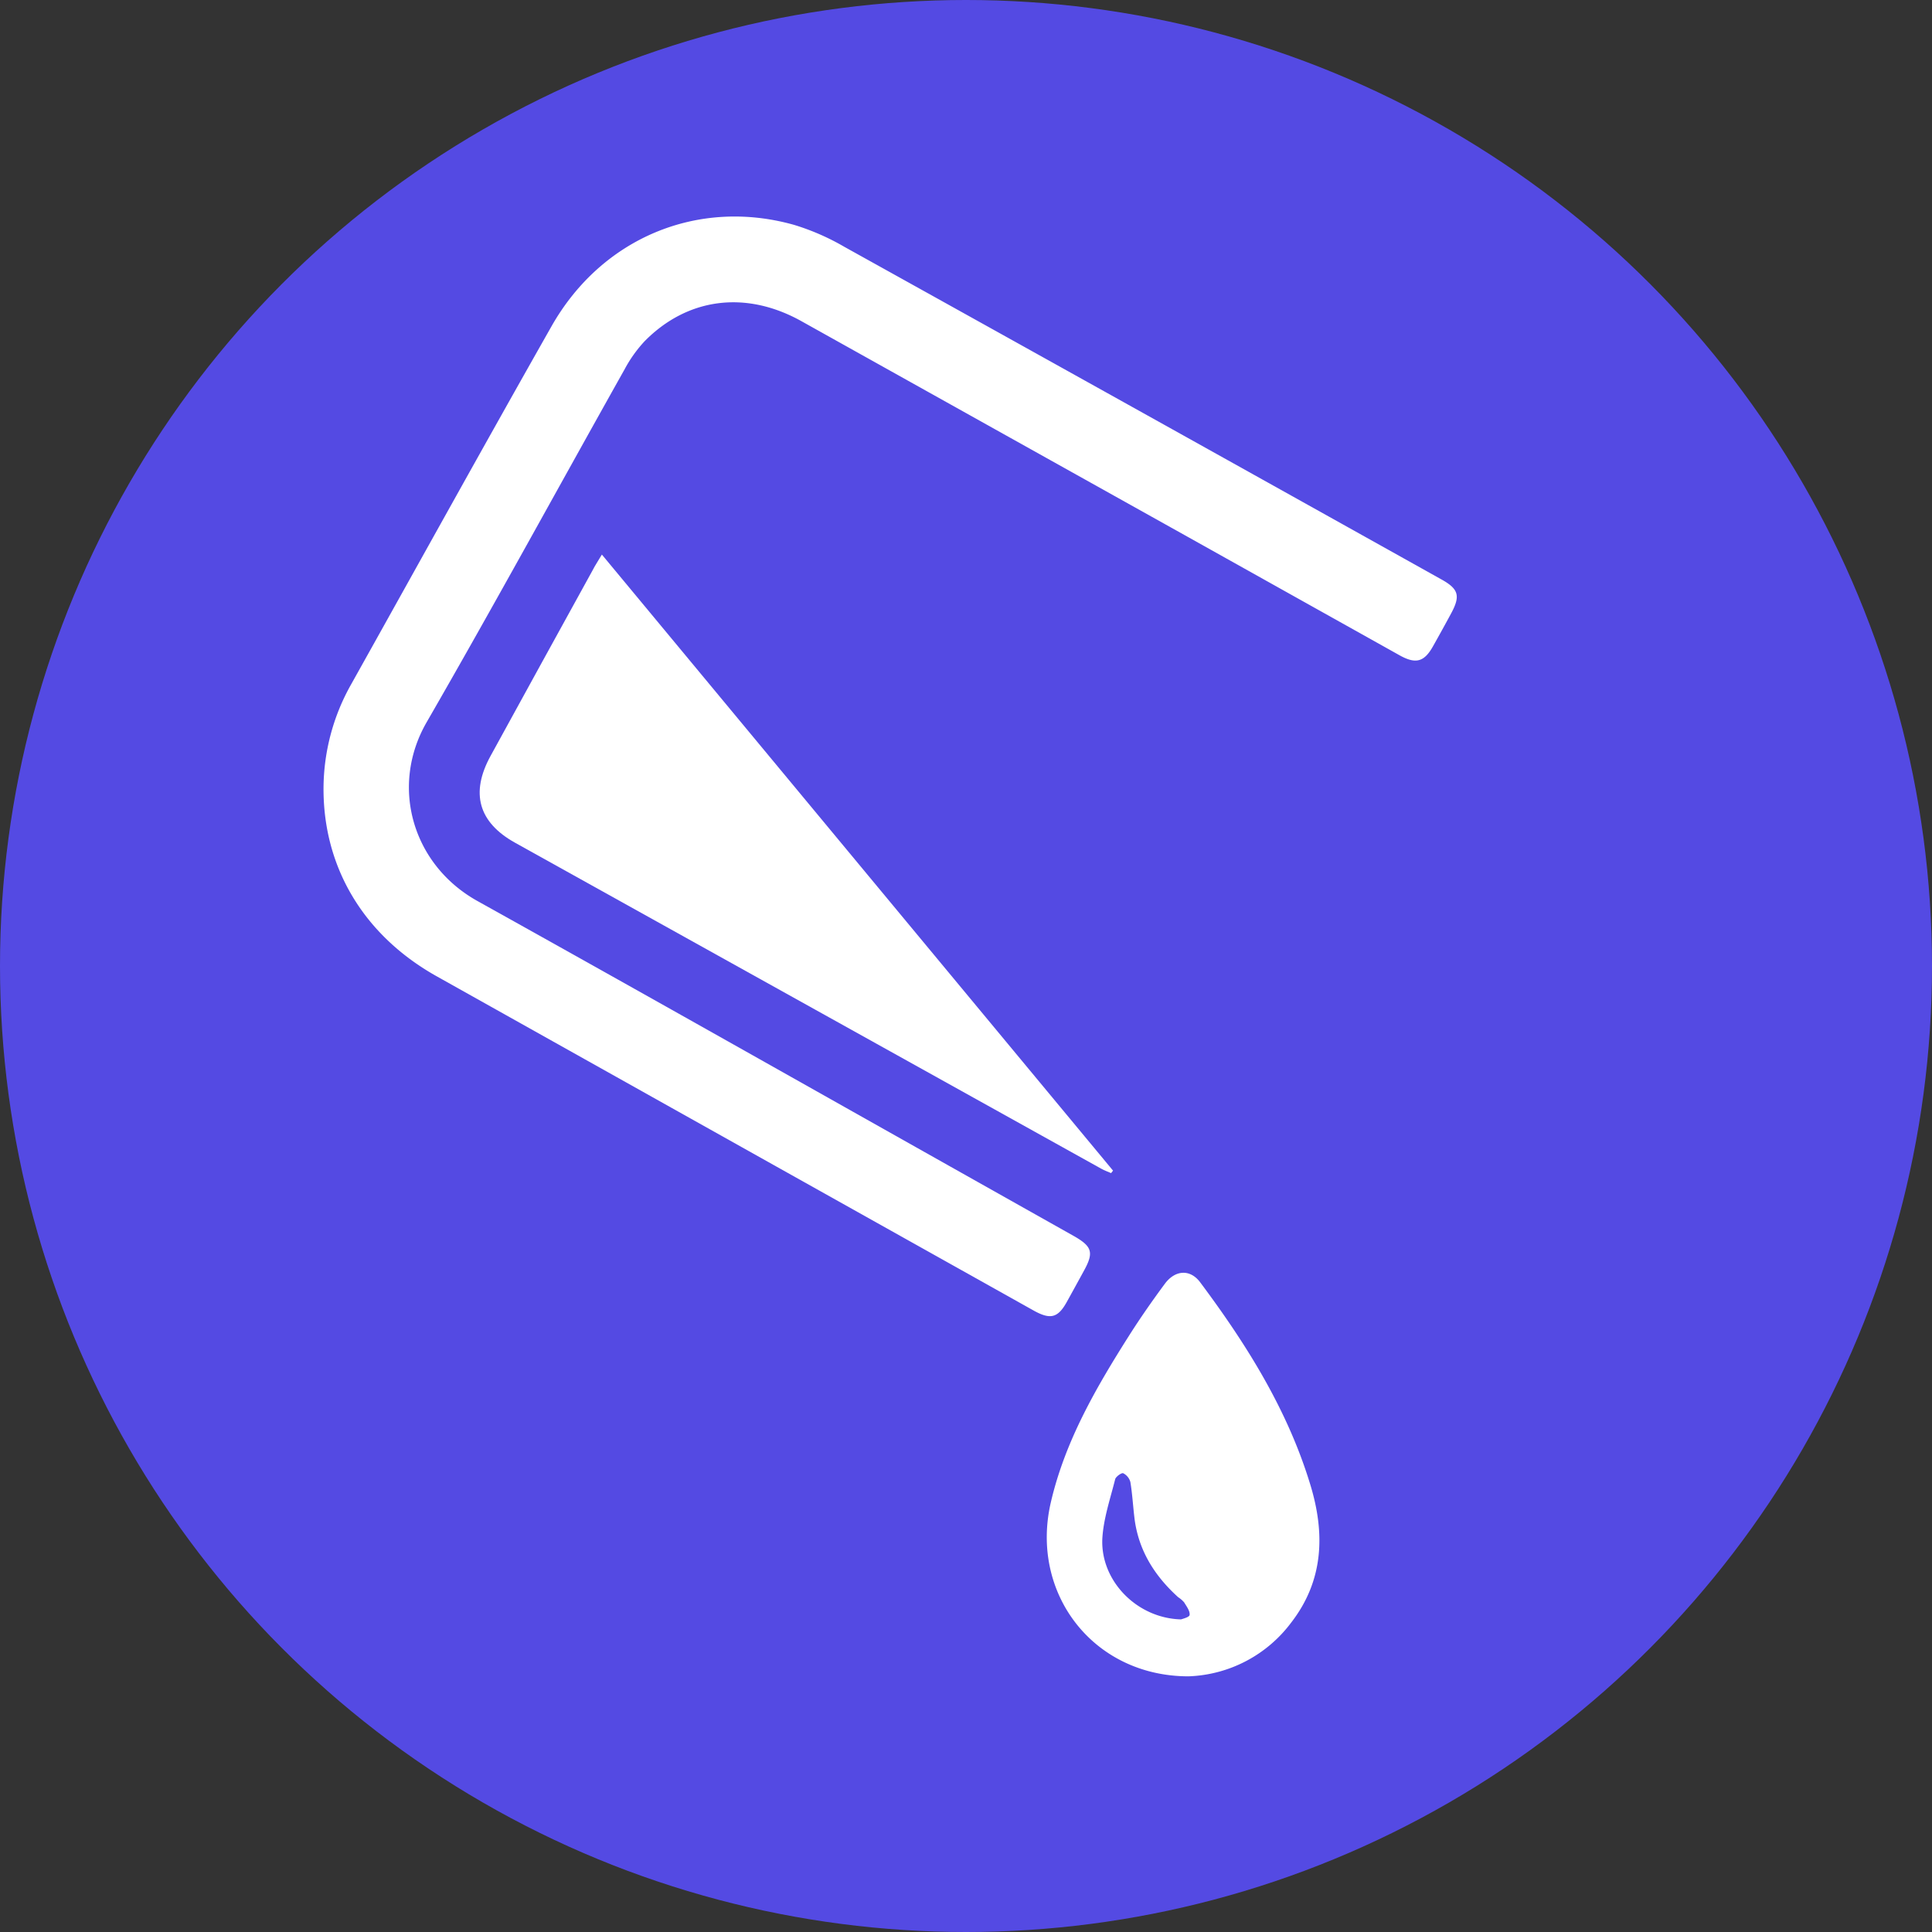 <svg id="Layer_1" data-name="Layer 1" xmlns="http://www.w3.org/2000/svg" viewBox="0 0 325.46 325.46"><rect x="0" y="0" width="325.46" height="325.46" fill="#333333" stroke="none"/><title>empty</title><circle cx="162.73" cy="162.73" r="162.73" style="fill:#544ae3"/><path d="M59.28,135.25a35.89,35.89,0,0,1,4.67-17.49C75.19,97.66,86.33,77.5,97.69,57.47c8.47-14.93,24.74-21.65,40.92-17.06A40,40,0,0,1,147,44.08q50.3,27.94,100.53,56c3,1.65,3.3,2.81,1.69,5.79q-1.5,2.78-3.05,5.53c-1.47,2.62-2.88,3-5.53,1.55q-17.89-10-35.77-20Q172.3,74.77,139.76,56.6c-9.34-5.2-19.15-3.94-26.37,3.37A22.26,22.26,0,0,0,110,64.72c-11.13,19.83-22,39.78-33.37,59.49-6.2,10.8-2.36,24,8.59,30.09,28.18,15.69,56.25,31.57,84.37,47.38q8.07,4.54,16.14,9.08c3,1.72,3.33,2.73,1.7,5.72q-1.46,2.68-2.94,5.35c-1.49,2.69-2.75,3-5.48,1.51l-43.36-24.27L78.39,167C66.1,160.13,59.22,148.69,59.28,135.25Z" transform="translate(-4.78 -2.51)" style="fill:#fff"/><path d="M106.17,95.93l86.11,103.78-.33.42c-.55-.24-1.13-.45-1.65-.74q-49.39-27.45-98.76-54.92c-6.18-3.44-7.54-8.39-4.12-14.62Q96,114.2,104.62,98.56C105,97.8,105.5,97.07,106.17,95.93Z" transform="translate(-4.78 -2.51)" style="fill:#fff"/><path d="M205,284.9c-16.07,0-26.75-14-23.2-29.3,2.4-10.35,7.65-19.38,13.26-28.22,1.87-2.94,3.87-5.8,5.94-8.6,1.76-2.38,4.32-2.51,6-.2,7.81,10.46,14.69,21.45,18.52,34.06,2.49,8.18,2.26,16.09-3.21,23.18A22.57,22.57,0,0,1,205,284.9Zm-1.25-9.59c.19-.09,1.38-.35,1.43-.75.08-.67-.52-1.45-.93-2.13a4.8,4.8,0,0,0-1-.86c-4-3.62-6.72-7.94-7.37-13.4-.24-2-.35-4-.68-6a2.34,2.34,0,0,0-1.21-1.48c-.26-.12-1.23.56-1.35,1-.84,3.36-2,6.72-2.17,10.13C190.21,268.88,196.34,275.13,203.75,275.31Z" transform="translate(-4.78 -2.51)" style="fill:#fff"/></svg>